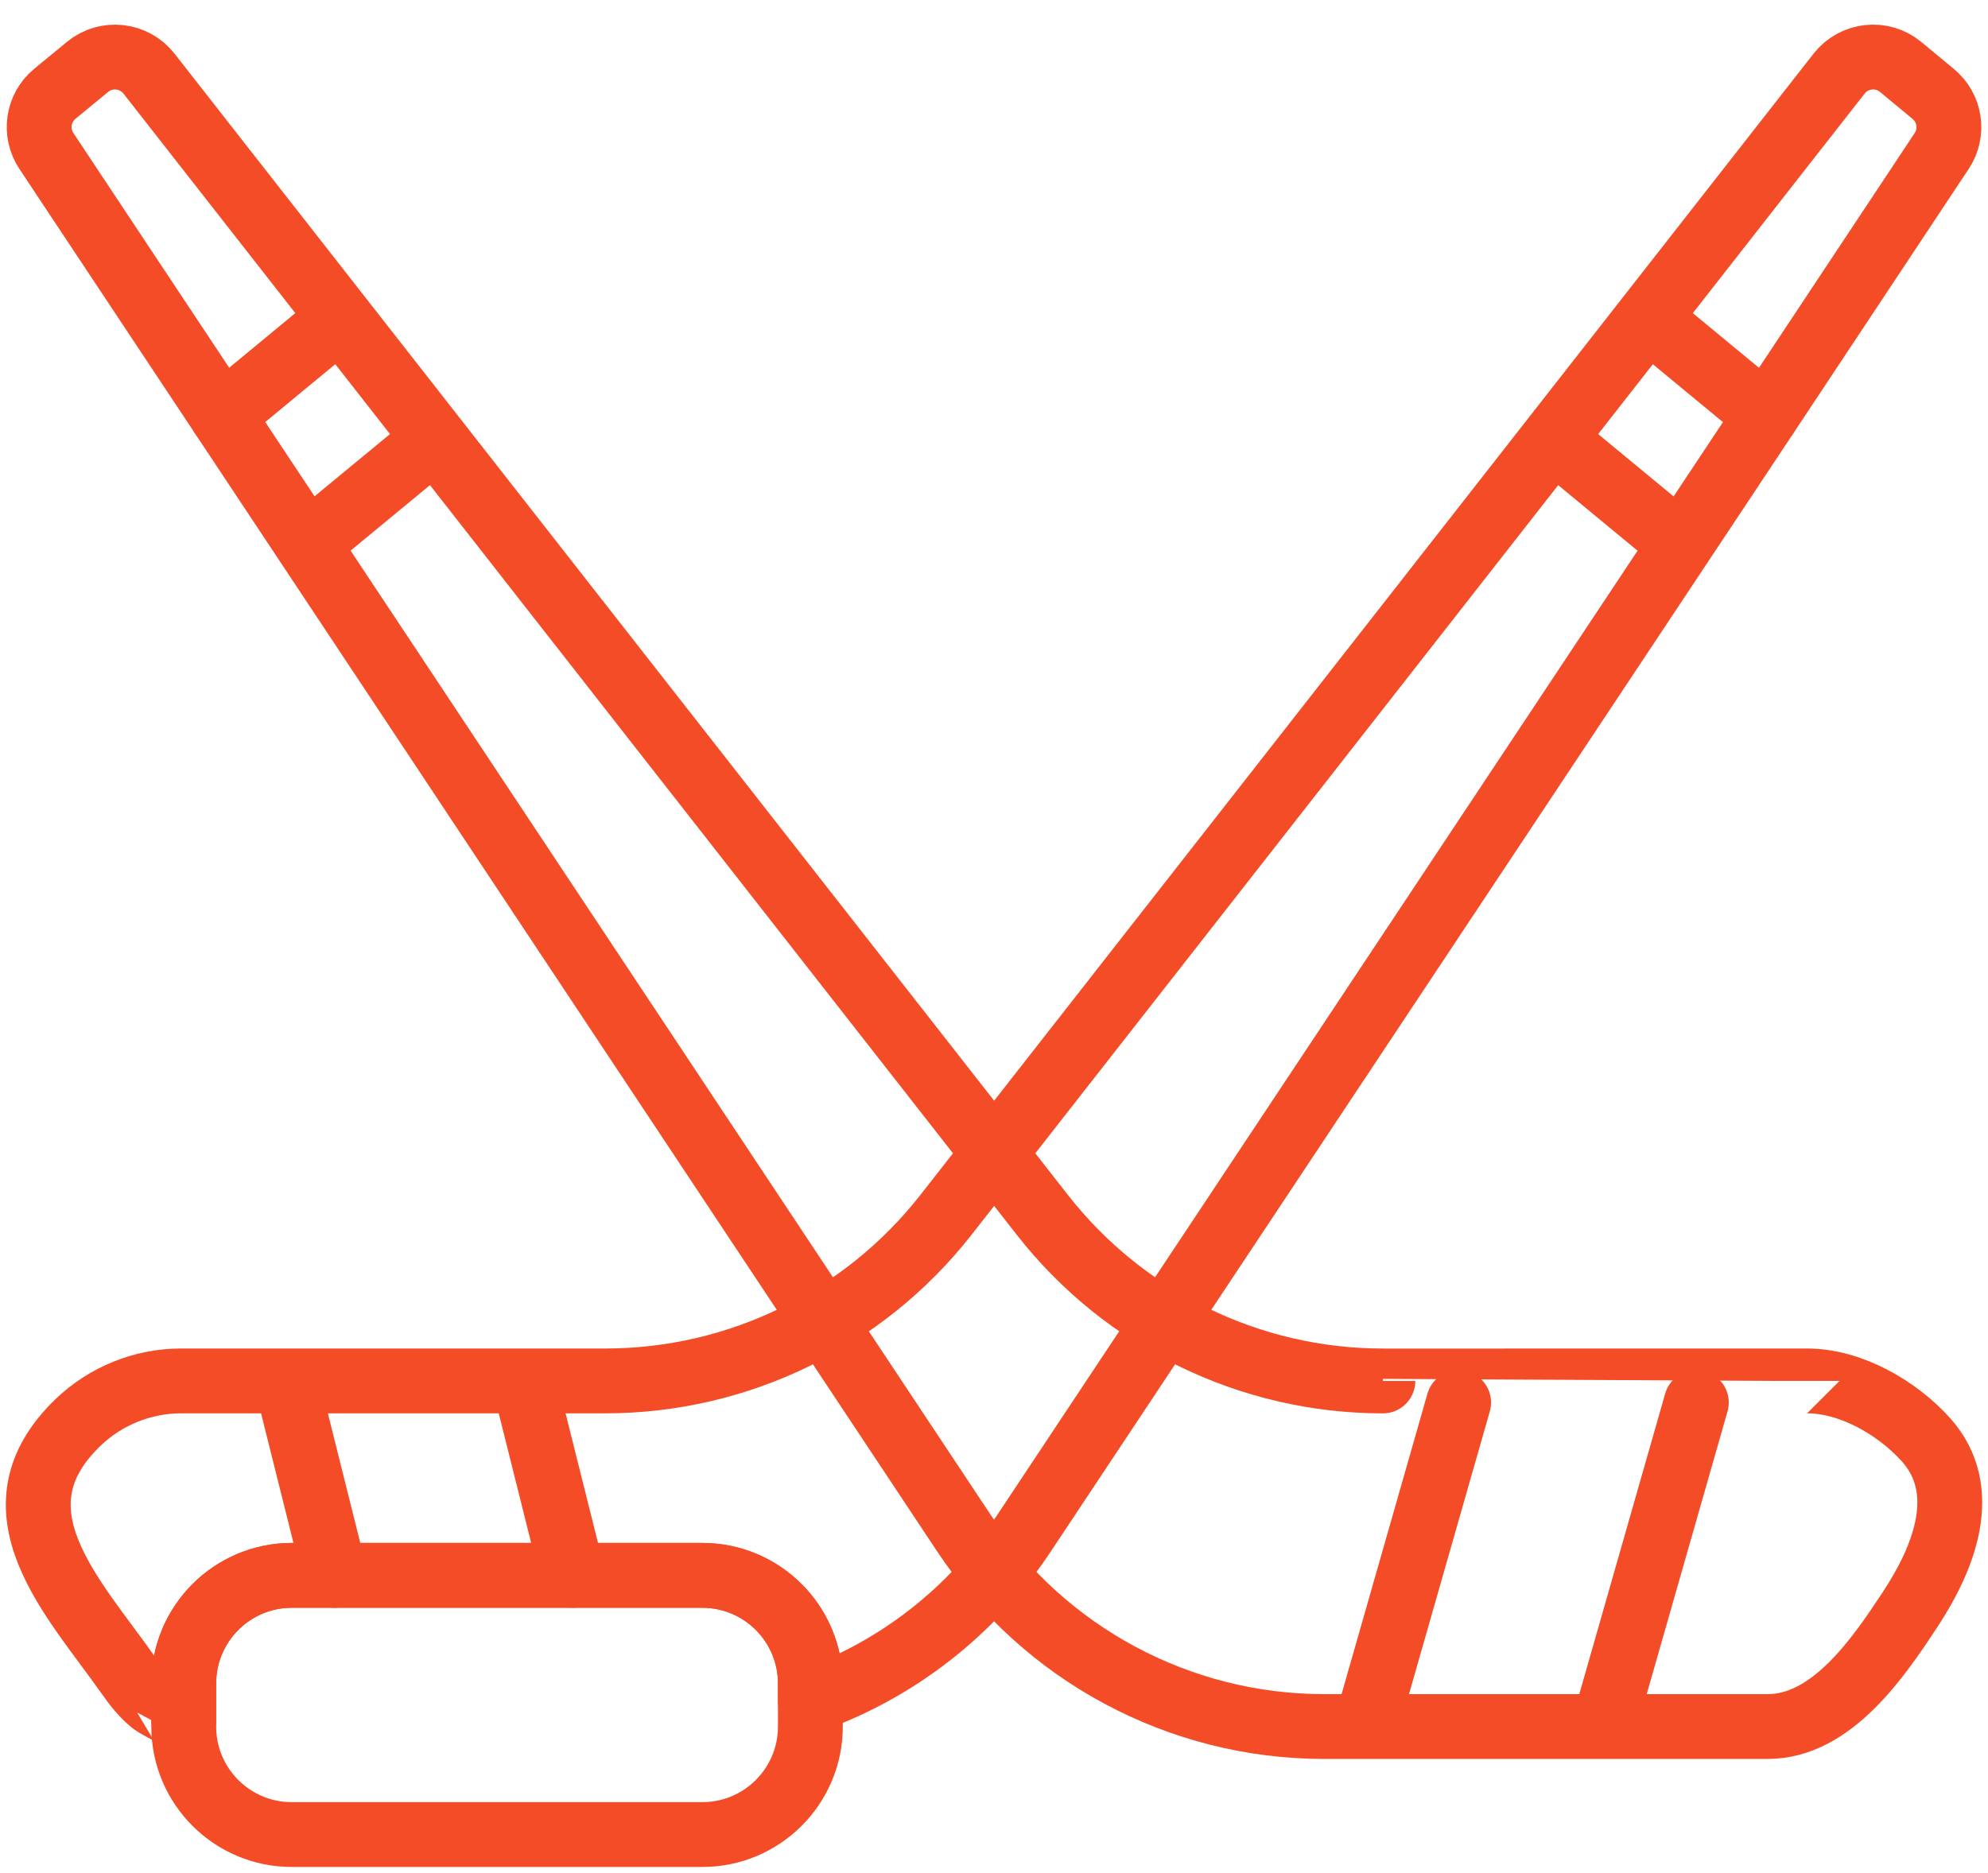 <?xml version="1.0" encoding="utf-8"?>
<!-- Generator: Adobe Illustrator 23.0.2, SVG Export Plug-In . SVG Version: 6.00 Build 0)  -->
<svg version="1.1" id="Layer_1" xmlns="http://www.w3.org/2000/svg" xmlns:xlink="http://www.w3.org/1999/xlink" x="0px" y="0px"
	 width="52px" height="49px" viewBox="0 0 52 49" enable-background="new 0 0 52 49" xml:space="preserve">
<g>
	
		<path fill="none" stroke="#F54C28" stroke-width="1.696" stroke-linecap="round" stroke-linejoin="round" stroke-miterlimit="10" d="
		M47.267,36.13c1.144,0,2.348,0.698,3.1,1.527c1.215,1.341,0.456,3.148-0.403,4.452c-0.828,1.257-2.05,3.064-3.727,3.064
		c-0.001,0-11.6,0-11.6,0c-3.788,0-7.324-1.897-9.419-5.053L1.212,3.948C0.893,3.466,0.99,2.82,1.436,2.453l0.853-0.702
		c0.49-0.404,1.217-0.324,1.609,0.176L27.27,31.793c2.143,2.738,5.426,4.338,8.902,4.338C36.172,36.13,47.257,36.13,47.267,36.13z"
		/>
	
		<line fill="none" stroke="#F54C28" stroke-width="1.696" stroke-linecap="round" stroke-linejoin="round" stroke-miterlimit="10" x1="38.153" y1="36.696" x2="35.892" y2="44.609"/>
	
		<line fill="none" stroke="#F54C28" stroke-width="1.696" stroke-linecap="round" stroke-linejoin="round" stroke-miterlimit="10" x1="44.371" y1="36.696" x2="42.11" y2="44.609"/>
	
		<line fill="none" stroke="#F54C28" stroke-width="1.696" stroke-linecap="round" stroke-linejoin="round" stroke-miterlimit="10" x1="5.809" y1="10.875" x2="8.762" y2="8.435"/>
	
		<line fill="none" stroke="#F54C28" stroke-width="1.696" stroke-linecap="round" stroke-linejoin="round" stroke-miterlimit="10" x1="8.352" y1="13.983" x2="11.306" y2="11.544"/>
</g>
<g>
	
		<path fill="none" stroke="#F54C28" stroke-width="1.696" stroke-linecap="round" stroke-linejoin="round" stroke-miterlimit="10" d="
		M21.197,44.043v1.13c0,1.56-1.266,2.826-2.826,2.826H7.632c-1.56,0-2.826-1.266-2.826-2.826v-1.13c0-1.56,1.266-2.826,2.826-2.826
		h10.739C19.931,41.217,21.197,42.484,21.197,44.043z"/>
	
		<path fill="none" stroke="#F54C28" stroke-width="1.696" stroke-linecap="round" stroke-linejoin="round" stroke-miterlimit="10" d="
		M50.791,3.947l-4.595,6.93L26.781,40.121c-1.357,2.052-3.329,3.572-5.584,4.375v-0.452c0-1.56-1.266-2.826-2.826-2.826H7.632
		c-1.56,0-2.826,1.266-2.826,2.826c0,0,0,0.96,0,0.961c0-0.002-0.725-0.385-0.795-0.44c-0.261-0.206-0.457-0.453-0.646-0.723
		c-1.448-2.061-3.711-4.338-1.317-6.632c0.719-0.689,1.69-1.08,2.685-1.08c0,0,11.101,0,11.101,0c3.476,0,6.754-1.6,8.902-4.335
		L48.107,1.924c0.39-0.497,1.119-0.577,1.605-0.175l0.853,0.707C51.012,2.822,51.108,3.467,50.791,3.947z"/>
	
		<line fill="none" stroke="#F54C28" stroke-width="1.696" stroke-linecap="round" stroke-linejoin="round" stroke-miterlimit="10" x1="13.849" y1="36.696" x2="14.98" y2="41.217"/>
	
		<line fill="none" stroke="#F54C28" stroke-width="1.696" stroke-linecap="round" stroke-linejoin="round" stroke-miterlimit="10" x1="7.632" y1="36.696" x2="8.762" y2="41.217"/>
	
		<line fill="none" stroke="#F54C28" stroke-width="1.696" stroke-linecap="round" stroke-linejoin="round" stroke-miterlimit="10" x1="46.194" y1="10.875" x2="43.24" y2="8.435"/>
	
		<line fill="none" stroke="#F54C28" stroke-width="1.696" stroke-linecap="round" stroke-linejoin="round" stroke-miterlimit="10" x1="43.65" y1="13.983" x2="40.697" y2="11.544"/>
</g>
</svg>
